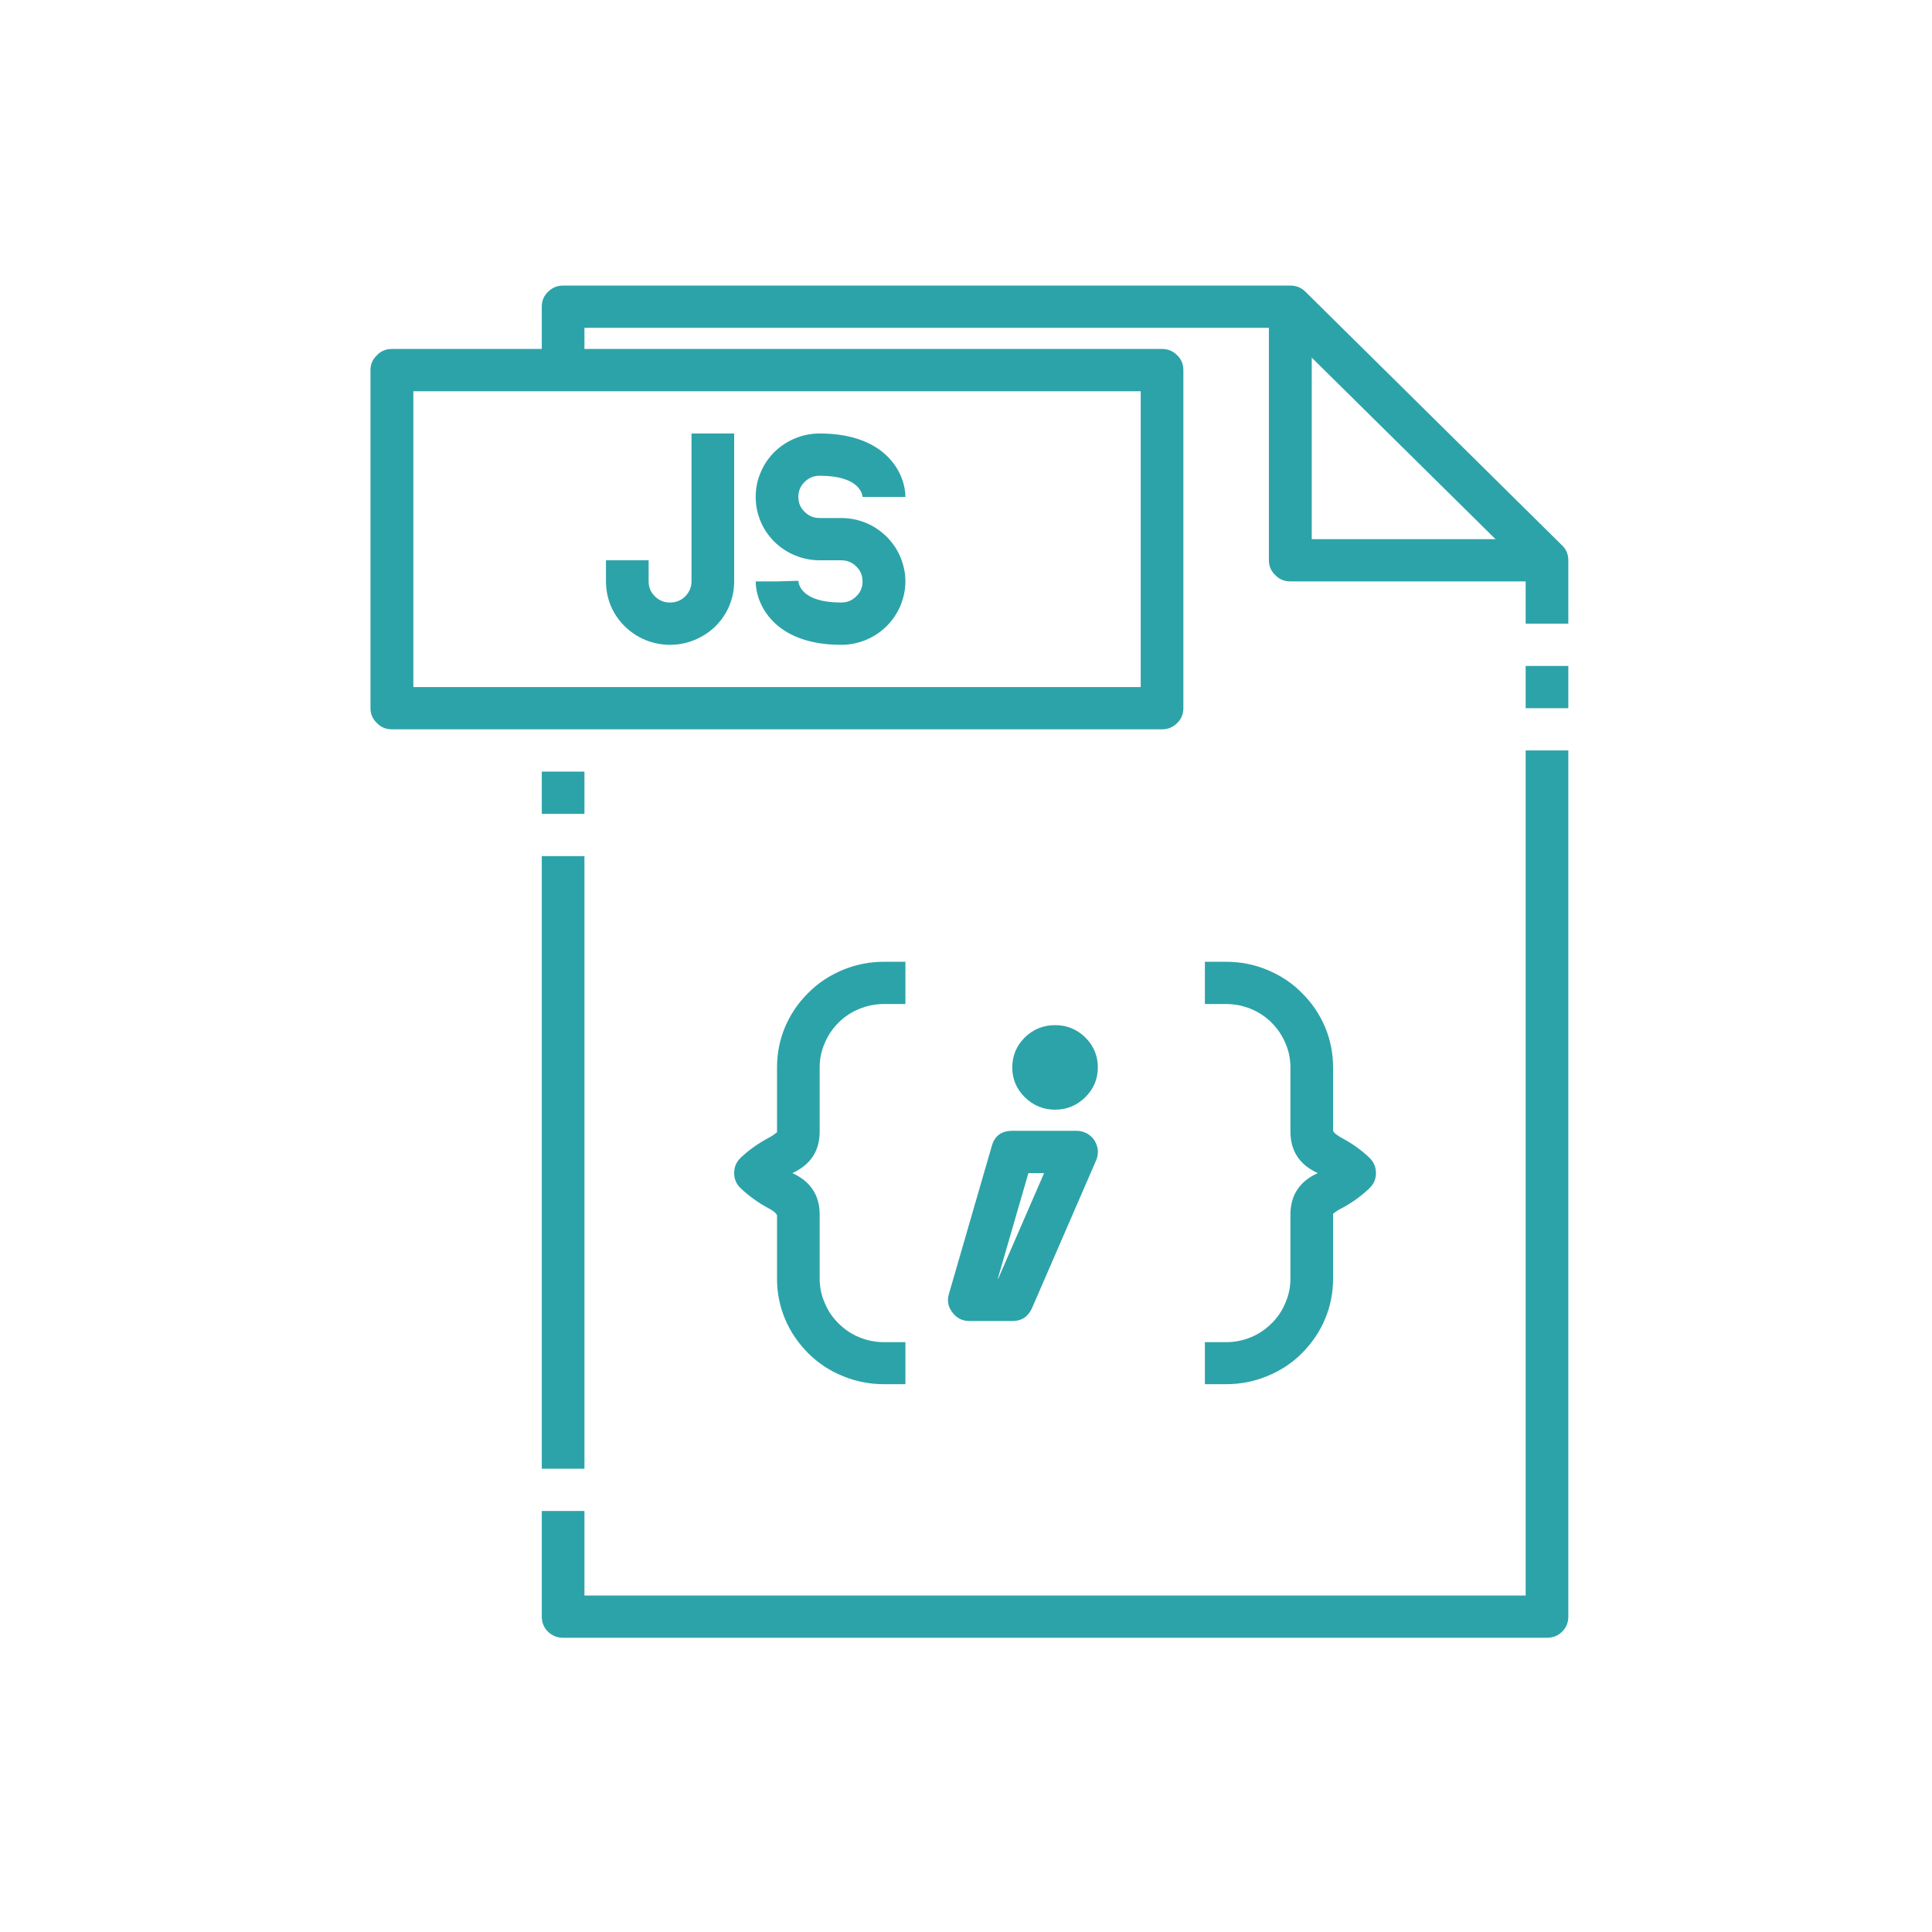 <svg xmlns="http://www.w3.org/2000/svg" xmlns:xlink="http://www.w3.org/1999/xlink" width="50" zoomAndPan="magnify" viewBox="0 0 37.5 37.5" height="50" preserveAspectRatio="xMidYMid meet" version="1.0"><defs><clipPath id="c59d73fd5e"><path d="M 7.191 6 L 23 6 L 23 15 L 7.191 15 Z M 7.191 6 " clip-rule="nonzero"/></clipPath><clipPath id="7fd836f6f2"><path d="M 24 5.543 L 30.441 5.543 L 30.441 12 L 24 12 Z M 24 5.543 " clip-rule="nonzero"/></clipPath><clipPath id="baa4e1af3b"><path d="M 10 5.543 L 30.441 5.543 L 30.441 13 L 10 13 Z M 10 5.543 " clip-rule="nonzero"/></clipPath><clipPath id="6cb46232a1"><path d="M 10 14 L 30.441 14 L 30.441 31.793 L 10 31.793 Z M 10 14 " clip-rule="nonzero"/></clipPath><clipPath id="2afa0b8322"><path d="M 29 12 L 30.441 12 L 30.441 14 L 29 14 Z M 29 12 " clip-rule="nonzero"/></clipPath></defs><g clip-path="url(#c59d73fd5e)"><path fill="#2ca3a9" d="M 22.555 14.156 L 7.609 14.156 C 7.492 14.156 7.395 14.117 7.316 14.035 C 7.234 13.957 7.191 13.859 7.191 13.746 L 7.191 7.184 C 7.191 7.07 7.234 6.973 7.316 6.895 C 7.395 6.812 7.492 6.773 7.609 6.773 L 22.555 6.773 C 22.668 6.773 22.766 6.812 22.848 6.895 C 22.93 6.973 22.969 7.07 22.969 7.184 L 22.969 13.746 C 22.969 13.859 22.93 13.957 22.848 14.035 C 22.766 14.117 22.668 14.156 22.555 14.156 Z M 8.023 13.336 L 22.141 13.336 L 22.141 7.594 L 8.023 7.594 Z M 8.023 13.336 " fill-opacity="1" fill-rule="nonzero"/></g><g clip-path="url(#7fd836f6f2)"><path fill="#2ca3a9" d="M 30.027 11.285 L 25.047 11.285 C 24.93 11.285 24.832 11.246 24.754 11.164 C 24.672 11.086 24.629 10.988 24.629 10.875 L 24.629 5.953 L 25.461 5.953 L 25.461 10.465 L 30.027 10.465 Z M 30.027 11.285 " fill-opacity="1" fill-rule="nonzero"/></g><g clip-path="url(#baa4e1af3b)"><path fill="#2ca3a9" d="M 30.441 12.105 L 29.613 12.105 L 29.613 11.043 L 24.875 6.363 L 11.344 6.363 L 11.344 7.184 L 10.516 7.184 L 10.516 5.953 C 10.516 5.84 10.555 5.742 10.637 5.664 C 10.719 5.582 10.816 5.543 10.93 5.543 L 25.047 5.543 C 25.16 5.543 25.258 5.582 25.34 5.664 L 30.32 10.586 C 30.402 10.664 30.441 10.762 30.441 10.875 Z M 30.441 12.105 " fill-opacity="1" fill-rule="nonzero"/></g><path fill="#2ca3a9" d="M 10.516 14.977 L 11.344 14.977 L 11.344 15.797 L 10.516 15.797 Z M 10.516 14.977 " fill-opacity="1" fill-rule="nonzero"/><path fill="#2ca3a9" d="M 10.516 16.617 L 11.344 16.617 L 11.344 28.508 L 10.516 28.508 Z M 10.516 16.617 " fill-opacity="1" fill-rule="nonzero"/><g clip-path="url(#6cb46232a1)"><path fill="#2ca3a9" d="M 30.027 31.789 L 10.93 31.789 C 10.816 31.789 10.719 31.75 10.637 31.672 C 10.555 31.59 10.516 31.492 10.516 31.379 L 10.516 29.328 L 11.344 29.328 L 11.344 30.969 L 29.613 30.969 L 29.613 14.566 L 30.441 14.566 L 30.441 31.379 C 30.441 31.492 30.402 31.59 30.32 31.672 C 30.242 31.75 30.141 31.789 30.027 31.789 Z M 30.027 31.789 " fill-opacity="1" fill-rule="nonzero"/></g><g clip-path="url(#2afa0b8322)"><path fill="#2ca3a9" d="M 29.613 12.926 L 30.441 12.926 L 30.441 13.746 L 29.613 13.746 Z M 29.613 12.926 " fill-opacity="1" fill-rule="nonzero"/></g><path fill="#2ca3a9" d="M 16.328 12.516 C 15.012 12.516 14.668 11.711 14.668 11.285 L 15.082 11.285 L 15.496 11.273 C 15.5 11.344 15.562 11.695 16.328 11.695 C 16.441 11.695 16.539 11.656 16.621 11.574 C 16.703 11.496 16.742 11.398 16.742 11.285 C 16.742 11.172 16.703 11.074 16.621 10.996 C 16.539 10.914 16.441 10.875 16.328 10.875 L 15.91 10.875 C 15.746 10.875 15.586 10.844 15.434 10.781 C 15.281 10.719 15.148 10.629 15.031 10.516 C 14.914 10.398 14.824 10.266 14.762 10.117 C 14.699 9.965 14.668 9.809 14.668 9.645 C 14.668 9.48 14.699 9.324 14.762 9.176 C 14.824 9.023 14.914 8.891 15.031 8.773 C 15.148 8.66 15.281 8.57 15.434 8.508 C 15.586 8.445 15.746 8.414 15.91 8.414 C 17.227 8.414 17.574 9.219 17.574 9.645 L 16.742 9.645 C 16.738 9.586 16.676 9.234 15.91 9.234 C 15.797 9.234 15.699 9.273 15.617 9.355 C 15.535 9.434 15.496 9.531 15.496 9.645 C 15.496 9.758 15.535 9.855 15.617 9.934 C 15.699 10.016 15.797 10.055 15.91 10.055 L 16.328 10.055 C 16.492 10.055 16.652 10.086 16.805 10.148 C 16.957 10.211 17.09 10.301 17.207 10.414 C 17.324 10.531 17.414 10.664 17.477 10.812 C 17.539 10.965 17.574 11.121 17.574 11.285 C 17.574 11.449 17.539 11.605 17.477 11.758 C 17.414 11.906 17.324 12.039 17.207 12.156 C 17.09 12.27 16.957 12.359 16.805 12.422 C 16.652 12.484 16.492 12.516 16.328 12.516 Z M 16.328 12.516 " fill-opacity="1" fill-rule="nonzero"/><path fill="#2ca3a9" d="M 13.004 12.516 C 12.84 12.516 12.68 12.484 12.527 12.422 C 12.375 12.359 12.242 12.27 12.125 12.156 C 12.008 12.039 11.918 11.906 11.855 11.758 C 11.793 11.605 11.762 11.449 11.762 11.285 L 11.762 10.875 L 12.59 10.875 L 12.59 11.285 C 12.59 11.398 12.629 11.496 12.711 11.574 C 12.793 11.656 12.891 11.695 13.004 11.695 C 13.121 11.695 13.219 11.656 13.301 11.574 C 13.379 11.496 13.422 11.398 13.422 11.285 L 13.422 8.414 L 14.25 8.414 L 14.25 11.285 C 14.25 11.449 14.219 11.605 14.156 11.758 C 14.094 11.906 14.004 12.039 13.887 12.156 C 13.77 12.27 13.633 12.359 13.48 12.422 C 13.328 12.484 13.172 12.516 13.004 12.516 Z M 13.004 12.516 " fill-opacity="1" fill-rule="nonzero"/><path fill="#2ca3a9" d="M 17.574 26.867 L 17.156 26.867 C 16.883 26.867 16.617 26.816 16.363 26.711 C 16.109 26.609 15.883 26.461 15.691 26.27 C 15.496 26.074 15.344 25.855 15.238 25.602 C 15.133 25.352 15.082 25.09 15.082 24.82 L 15.082 23.59 C 15.062 23.535 14.977 23.484 14.91 23.449 C 14.715 23.344 14.531 23.211 14.371 23.059 C 14.289 22.977 14.25 22.883 14.25 22.77 C 14.25 22.656 14.289 22.559 14.371 22.477 C 14.531 22.324 14.715 22.195 14.91 22.09 C 14.973 22.059 15.027 22.02 15.082 21.977 L 15.082 20.719 C 15.082 20.445 15.133 20.184 15.238 19.934 C 15.344 19.684 15.496 19.461 15.691 19.27 C 15.883 19.074 16.109 18.93 16.363 18.824 C 16.617 18.719 16.883 18.668 17.156 18.668 L 17.574 18.668 L 17.574 19.488 L 17.156 19.488 C 16.992 19.488 16.832 19.52 16.68 19.582 C 16.527 19.645 16.395 19.73 16.277 19.848 C 16.16 19.965 16.07 20.098 16.008 20.246 C 15.941 20.398 15.91 20.555 15.91 20.719 L 15.91 21.949 C 15.914 22.336 15.734 22.609 15.379 22.77 C 15.734 22.93 15.914 23.203 15.91 23.59 L 15.91 24.82 C 15.91 24.98 15.941 25.137 16.008 25.289 C 16.07 25.441 16.16 25.574 16.277 25.688 C 16.395 25.805 16.527 25.895 16.68 25.957 C 16.832 26.02 16.992 26.051 17.156 26.051 L 17.574 26.051 Z M 17.574 26.867 " fill-opacity="1" fill-rule="nonzero"/><path fill="#2ca3a9" d="M 23.801 26.867 L 23.387 26.867 L 23.387 26.051 L 23.801 26.051 C 23.965 26.051 24.125 26.02 24.277 25.957 C 24.43 25.895 24.562 25.805 24.68 25.688 C 24.797 25.574 24.887 25.441 24.949 25.289 C 25.016 25.137 25.047 24.98 25.047 24.82 L 25.047 23.59 C 25.043 23.203 25.223 22.93 25.578 22.77 C 25.223 22.609 25.043 22.336 25.047 21.949 L 25.047 20.719 C 25.047 20.555 25.016 20.398 24.949 20.246 C 24.887 20.098 24.797 19.965 24.68 19.848 C 24.562 19.73 24.43 19.645 24.277 19.582 C 24.125 19.52 23.965 19.488 23.801 19.488 L 23.387 19.488 L 23.387 18.668 L 23.801 18.668 C 24.074 18.668 24.34 18.719 24.594 18.824 C 24.848 18.93 25.074 19.074 25.266 19.27 C 25.461 19.461 25.613 19.684 25.719 19.934 C 25.824 20.184 25.875 20.445 25.875 20.719 L 25.875 21.949 C 25.895 22 25.98 22.051 26.047 22.09 C 26.246 22.195 26.426 22.324 26.586 22.477 C 26.668 22.559 26.707 22.656 26.707 22.77 C 26.707 22.883 26.668 22.977 26.586 23.059 C 26.426 23.211 26.246 23.344 26.047 23.449 C 25.984 23.48 25.93 23.516 25.875 23.559 L 25.875 24.82 C 25.875 25.09 25.824 25.352 25.719 25.602 C 25.613 25.855 25.461 26.074 25.266 26.27 C 25.074 26.461 24.848 26.609 24.594 26.711 C 24.34 26.816 24.074 26.867 23.801 26.867 Z M 23.801 26.867 " fill-opacity="1" fill-rule="nonzero"/><path fill="#2ca3a9" d="M 20.48 21.539 C 20.25 21.539 20.055 21.457 19.891 21.297 C 19.73 21.137 19.648 20.945 19.648 20.719 C 19.648 20.492 19.73 20.297 19.891 20.137 C 20.055 19.977 20.25 19.898 20.48 19.898 C 20.707 19.898 20.902 19.977 21.066 20.137 C 21.227 20.297 21.309 20.492 21.309 20.719 C 21.309 20.945 21.227 21.137 21.066 21.297 C 20.902 21.457 20.707 21.539 20.48 21.539 Z M 20.48 20.719 Z M 20.48 20.719 " fill-opacity="1" fill-rule="nonzero"/><path fill="#2ca3a9" d="M 19.648 25.641 L 18.816 25.641 C 18.68 25.641 18.57 25.586 18.488 25.477 C 18.402 25.367 18.379 25.246 18.418 25.117 L 19.25 22.246 C 19.305 22.047 19.438 21.949 19.648 21.949 L 20.895 21.949 C 20.965 21.949 21.027 21.965 21.09 21.996 C 21.152 22.031 21.203 22.074 21.242 22.133 C 21.277 22.191 21.301 22.254 21.309 22.32 C 21.312 22.391 21.305 22.457 21.277 22.52 L 20.031 25.391 C 19.957 25.555 19.832 25.641 19.648 25.641 Z M 19.367 24.82 L 19.375 24.82 L 20.266 22.77 L 19.961 22.77 Z M 19.367 24.82 " fill-opacity="1" fill-rule="nonzero"/></svg>